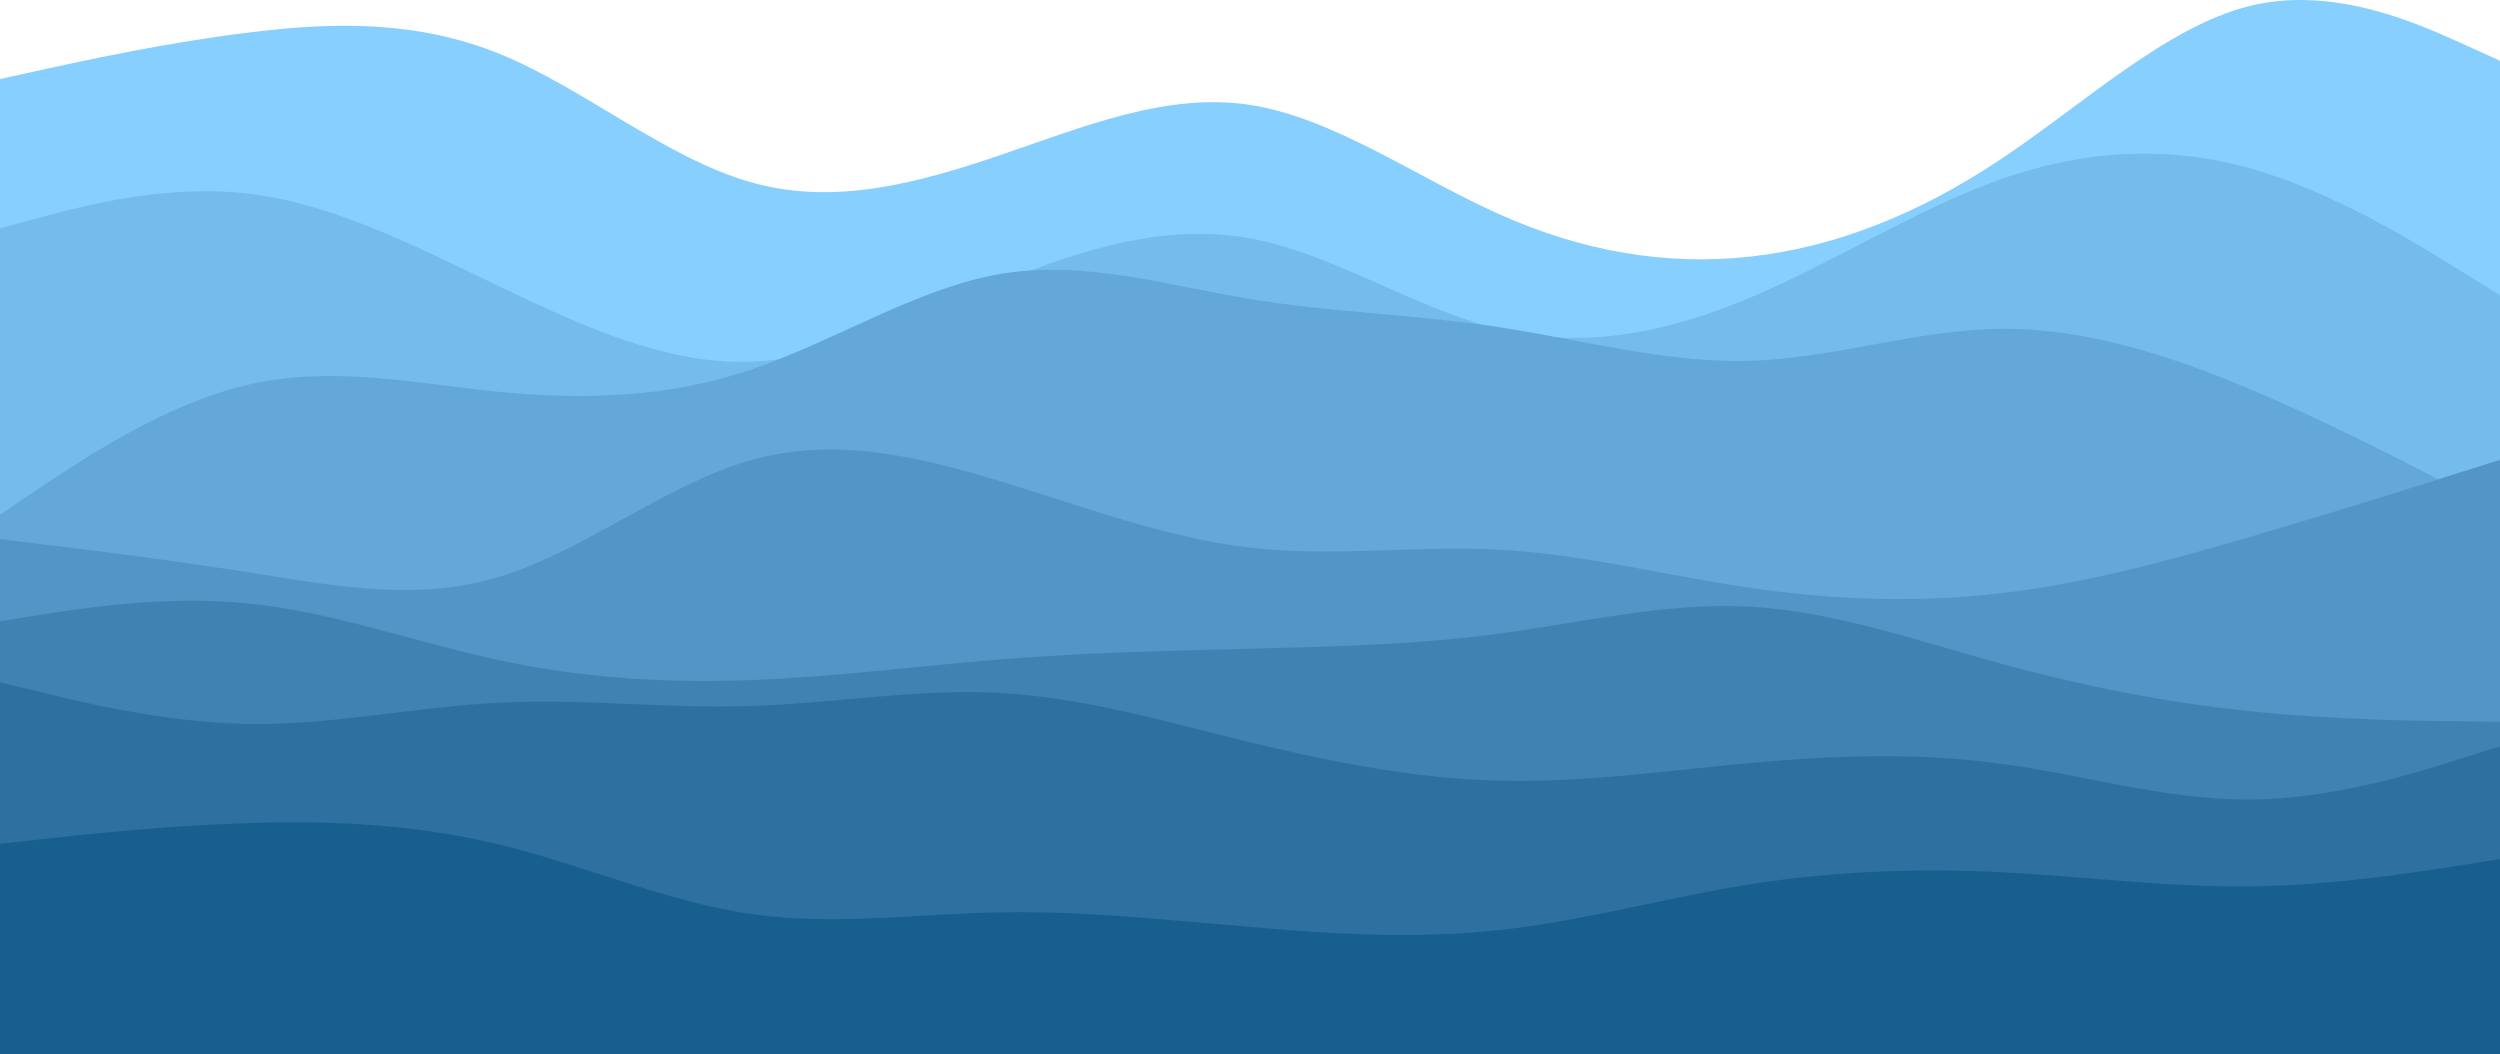 <svg width="1909" height="805" viewBox="0 0 1909 805" fill="none" xmlns="http://www.w3.org/2000/svg">
<path d="M0 60.329L31.817 53.35C63.633 46.37 127.267 32.412 190.9 24.733C254.533 16.824 318.167 15.428 381.8 41.251C445.433 67.309 509.067 120.817 572.7 138.964C636.333 157.343 699.967 140.128 763.6 118.491C827.233 96.855 890.867 70.333 954.5 80.105C1018.13 89.876 1081.77 135.474 1145.4 163.858C1209.03 192.24 1272.67 202.943 1336.3 195.963C1399.93 188.984 1463.57 164.322 1527.2 121.981C1590.83 79.639 1654.47 20.081 1718.1 4.494C1781.73 -11.094 1845.37 17.754 1877.18 31.946L1909 46.37V804.805H1877.18C1845.37 804.805 1781.73 804.805 1718.1 804.805C1654.47 804.805 1590.83 804.805 1527.2 804.805C1463.57 804.805 1399.93 804.805 1336.3 804.805C1272.67 804.805 1209.03 804.805 1145.4 804.805C1081.77 804.805 1018.13 804.805 954.5 804.805C890.867 804.805 827.233 804.805 763.6 804.805C699.967 804.805 636.333 804.805 572.7 804.805C509.067 804.805 445.433 804.805 381.8 804.805C318.167 804.805 254.533 804.805 190.9 804.805C127.267 804.805 63.633 804.805 31.817 804.805H0V60.329Z" fill="#87CFFF"/>
<path d="M0 174.327L31.817 165.718C63.633 157.343 127.267 140.127 190.9 148.038C254.533 155.714 318.167 188.286 381.8 218.995C445.433 249.472 509.067 278.32 572.7 276.227C636.333 274.365 699.967 241.795 763.6 215.738C827.233 189.914 890.867 170.372 954.5 182.003C1018.13 193.636 1081.77 236.443 1145.4 251.566C1209.03 266.688 1272.67 254.125 1336.3 227.37C1399.93 200.616 1463.57 159.669 1527.2 137.103C1590.83 114.536 1654.47 110.813 1718.1 128.495C1781.73 146.409 1845.37 185.96 1877.18 205.733L1909 225.509V804.805H1877.18C1845.37 804.805 1781.73 804.805 1718.1 804.805C1654.47 804.805 1590.83 804.805 1527.2 804.805C1463.57 804.805 1399.93 804.805 1336.3 804.805C1272.67 804.805 1209.03 804.805 1145.4 804.805C1081.77 804.805 1018.13 804.805 954.5 804.805C890.867 804.805 827.233 804.805 763.6 804.805C699.967 804.805 636.333 804.805 572.7 804.805C509.067 804.805 445.433 804.805 381.8 804.805C318.167 804.805 254.533 804.805 190.9 804.805C127.267 804.805 63.633 804.805 31.817 804.805H0V174.327Z" fill="#75BBEC"/>
<path d="M0 393.015L31.817 371.612C63.633 350.441 127.267 307.634 190.9 293.443C254.533 279.018 318.167 292.977 381.8 299.259C445.433 305.307 509.067 303.911 572.7 282.508C636.333 261.104 699.967 220.158 763.6 209.224C827.233 198.289 890.867 217.832 954.5 228.3C1018.13 238.77 1081.77 240.166 1145.4 249.937C1209.03 259.708 1272.67 277.389 1336.3 275.529C1399.93 273.667 1463.57 251.799 1527.2 251.1C1590.83 250.403 1654.47 270.41 1718.1 297.165C1781.73 323.919 1845.37 357.421 1877.18 373.938L1909 390.689V804.805H1877.18C1845.37 804.805 1781.73 804.805 1718.1 804.805C1654.47 804.805 1590.83 804.805 1527.2 804.805C1463.57 804.805 1399.93 804.805 1336.3 804.805C1272.67 804.805 1209.03 804.805 1145.4 804.805C1081.77 804.805 1018.13 804.805 954.5 804.805C890.867 804.805 827.233 804.805 763.6 804.805C699.967 804.805 636.333 804.805 572.7 804.805C509.067 804.805 445.433 804.805 381.8 804.805C318.167 804.805 254.533 804.805 190.9 804.805C127.267 804.805 63.633 804.805 31.817 804.805H0V393.015Z" fill="#64A8D9"/>
<path d="M0 411.628L31.817 415.582C63.633 419.304 127.267 427.215 190.9 437.219C254.533 447.222 318.167 459.785 381.8 440.243C445.433 420.933 509.067 369.751 572.7 351.604C636.333 333.225 699.967 348.114 763.6 367.425C827.233 386.734 890.867 410.929 954.5 418.141C1018.13 425.586 1081.77 416.281 1145.4 419.77C1209.03 423.26 1272.67 439.545 1336.3 448.851C1399.93 458.158 1463.57 460.484 1527.2 453.039C1590.83 445.826 1654.47 428.611 1718.1 409.999C1781.73 391.387 1845.37 371.38 1877.18 361.143L1909 351.139V804.805H1877.18C1845.37 804.805 1781.73 804.805 1718.1 804.805C1654.47 804.805 1590.83 804.805 1527.2 804.805C1463.57 804.805 1399.93 804.805 1336.3 804.805C1272.67 804.805 1209.03 804.805 1145.4 804.805C1081.77 804.805 1018.13 804.805 954.5 804.805C890.867 804.805 827.233 804.805 763.6 804.805C699.967 804.805 636.333 804.805 572.7 804.805C509.067 804.805 445.433 804.805 381.8 804.805C318.167 804.805 254.533 804.805 190.9 804.805C127.267 804.805 63.633 804.805 31.817 804.805H0V411.628Z" fill="#5295C6"/>
<path d="M0 474.442L31.817 469.325C63.633 464.438 127.267 454.203 190.9 460.949C254.533 467.463 318.167 490.727 381.8 504.222C445.433 517.948 509.067 521.67 572.7 519.344C636.333 517.016 699.967 508.641 763.6 503.523C827.233 498.405 890.867 497.009 954.5 495.381C1018.13 493.752 1081.77 492.356 1145.4 483.748C1209.03 475.14 1272.67 459.786 1336.3 463.275C1399.93 466.766 1463.57 489.099 1527.2 506.548C1590.83 523.996 1654.47 536.559 1718.1 543.074C1781.73 549.587 1845.37 550.518 1877.18 550.751L1909 551.216V804.805H1877.18C1845.37 804.805 1781.73 804.805 1718.1 804.805C1654.47 804.805 1590.83 804.805 1527.2 804.805C1463.57 804.805 1399.93 804.805 1336.3 804.805C1272.67 804.805 1209.03 804.805 1145.4 804.805C1081.77 804.805 1018.13 804.805 954.5 804.805C890.867 804.805 827.233 804.805 763.6 804.805C699.967 804.805 636.333 804.805 572.7 804.805C509.067 804.805 445.433 804.805 381.8 804.805C318.167 804.805 254.533 804.805 190.9 804.805C127.267 804.805 63.633 804.805 31.817 804.805H0V474.442Z" fill="#4083B3"/>
<path d="M0 520.973L31.817 528.649C63.633 536.559 127.267 551.915 190.9 552.845C254.533 553.542 318.167 539.584 381.8 536.56C445.433 533.303 509.067 541.212 572.7 539.119C636.333 537.258 699.967 525.625 763.6 529.115C827.233 532.604 890.867 551.216 954.5 566.804C1018.13 582.159 1081.77 594.722 1145.4 596.118C1209.03 597.746 1272.67 588.44 1336.3 582.623C1399.93 576.808 1463.57 574.481 1527.2 583.089C1590.83 591.464 1654.47 611.007 1718.1 610.541C1781.73 610.077 1845.37 590.068 1877.18 579.832L1909 569.829V804.805H1877.18C1845.37 804.805 1781.73 804.805 1718.1 804.805C1654.47 804.805 1590.83 804.805 1527.2 804.805C1463.57 804.805 1399.93 804.805 1336.3 804.805C1272.67 804.805 1209.03 804.805 1145.4 804.805C1081.77 804.805 1018.13 804.805 954.5 804.805C890.867 804.805 827.233 804.805 763.6 804.805C699.967 804.805 636.333 804.805 572.7 804.805C509.067 804.805 445.433 804.805 381.8 804.805C318.167 804.805 254.533 804.805 190.9 804.805C127.267 804.805 63.633 804.805 31.817 804.805H0V520.973Z" fill="#2E71A1"/>
<path d="M0 644.275L31.817 640.786C63.633 637.296 127.267 630.316 190.9 628.456C254.533 626.362 318.167 629.619 381.8 644.974C445.433 660.562 509.067 688.479 572.7 697.785C636.333 707.09 699.967 697.785 763.6 696.622C827.233 695.459 890.867 702.438 954.5 707.789C1018.13 713.372 1081.77 717.094 1145.4 710.115C1209.03 703.135 1272.67 685.455 1336.3 675.218C1399.93 665.214 1463.57 662.888 1527.2 665.912C1590.83 669.168 1654.47 677.544 1718.1 676.846C1781.73 676.148 1845.37 665.912 1877.18 661.026L1909 655.908V804.805H1877.18C1845.37 804.805 1781.73 804.805 1718.1 804.805C1654.47 804.805 1590.83 804.805 1527.2 804.805C1463.57 804.805 1399.93 804.805 1336.3 804.805C1272.67 804.805 1209.03 804.805 1145.4 804.805C1081.77 804.805 1018.13 804.805 954.5 804.805C890.867 804.805 827.233 804.805 763.6 804.805C699.967 804.805 636.333 804.805 572.7 804.805C509.067 804.805 445.433 804.805 381.8 804.805C318.167 804.805 254.533 804.805 190.9 804.805C127.267 804.805 63.633 804.805 31.817 804.805H0V644.275Z" fill="#185F8F"/>
</svg>
